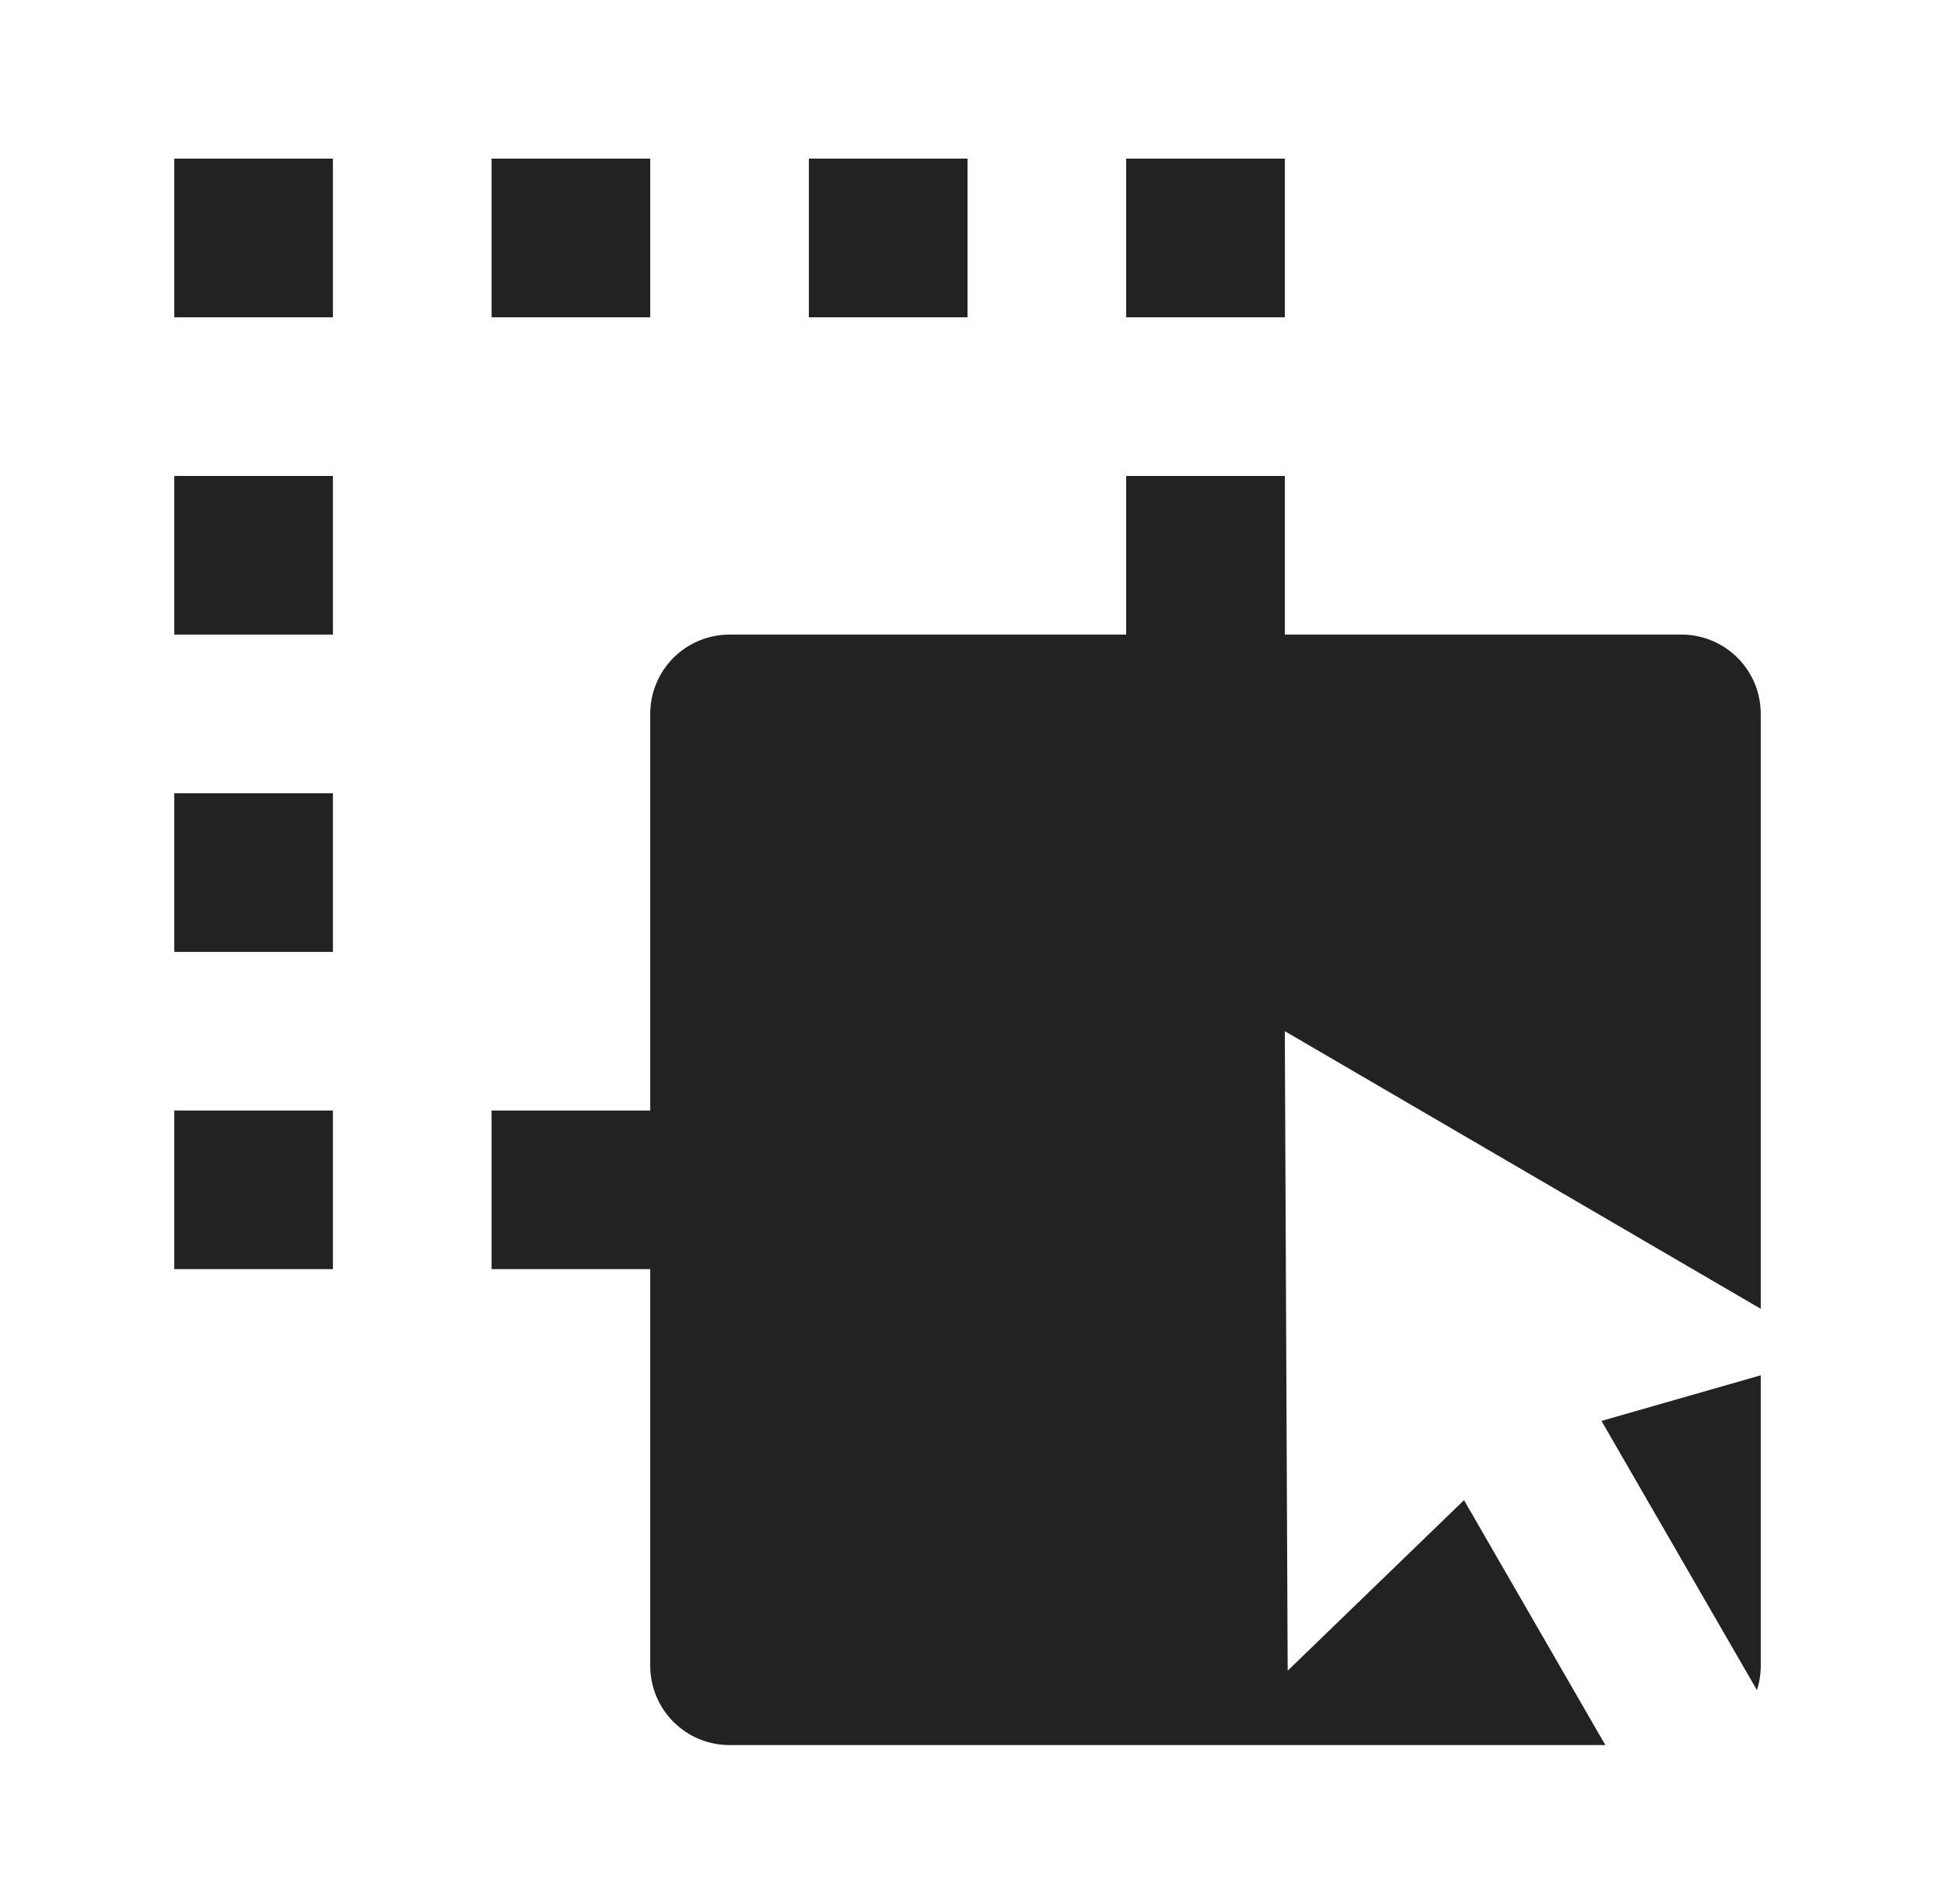 <svg width="62" height="61" viewBox="0 0 62 61" fill="none" xmlns="http://www.w3.org/2000/svg">
<g clip-path="url(#clip0_2_614)">
<path d="M36.084 15.25H41.167V20.333H53.876C54.55 20.333 55.196 20.601 55.673 21.077C56.15 21.554 56.417 22.201 56.417 22.875V41.937L41.167 33.041L41.259 53.532L46.909 48.068L51.438 55.916H23.376C22.702 55.916 22.055 55.649 21.578 55.172C21.102 54.695 20.834 54.049 20.834 53.375V40.666H15.751V35.583H20.834V22.875C20.834 22.201 21.102 21.554 21.578 21.077C22.055 20.601 22.702 20.333 23.376 20.333H36.084V15.25ZM56.417 44.067V53.375C56.418 53.639 56.376 53.903 56.295 54.155L51.314 45.529L56.417 44.067ZM10.667 35.583V40.666H5.584V35.583H10.667ZM10.667 25.416V30.5H5.584V25.416H10.667ZM10.667 15.25V20.333H5.584V15.25H10.667ZM10.667 5.083V10.166H5.584V5.083H10.667ZM20.834 5.083V10.166H15.751V5.083H20.834ZM31.001 5.083V10.166H25.917V5.083H31.001ZM41.167 5.083V10.166H36.084V5.083H41.167Z" fill="#222222"/>
</g>
<defs>
<clipPath id="clip0_2_614">
<rect width="61" height="61" fill="white" transform="translate(0.5)"/>
</clipPath>
</defs>
</svg>
